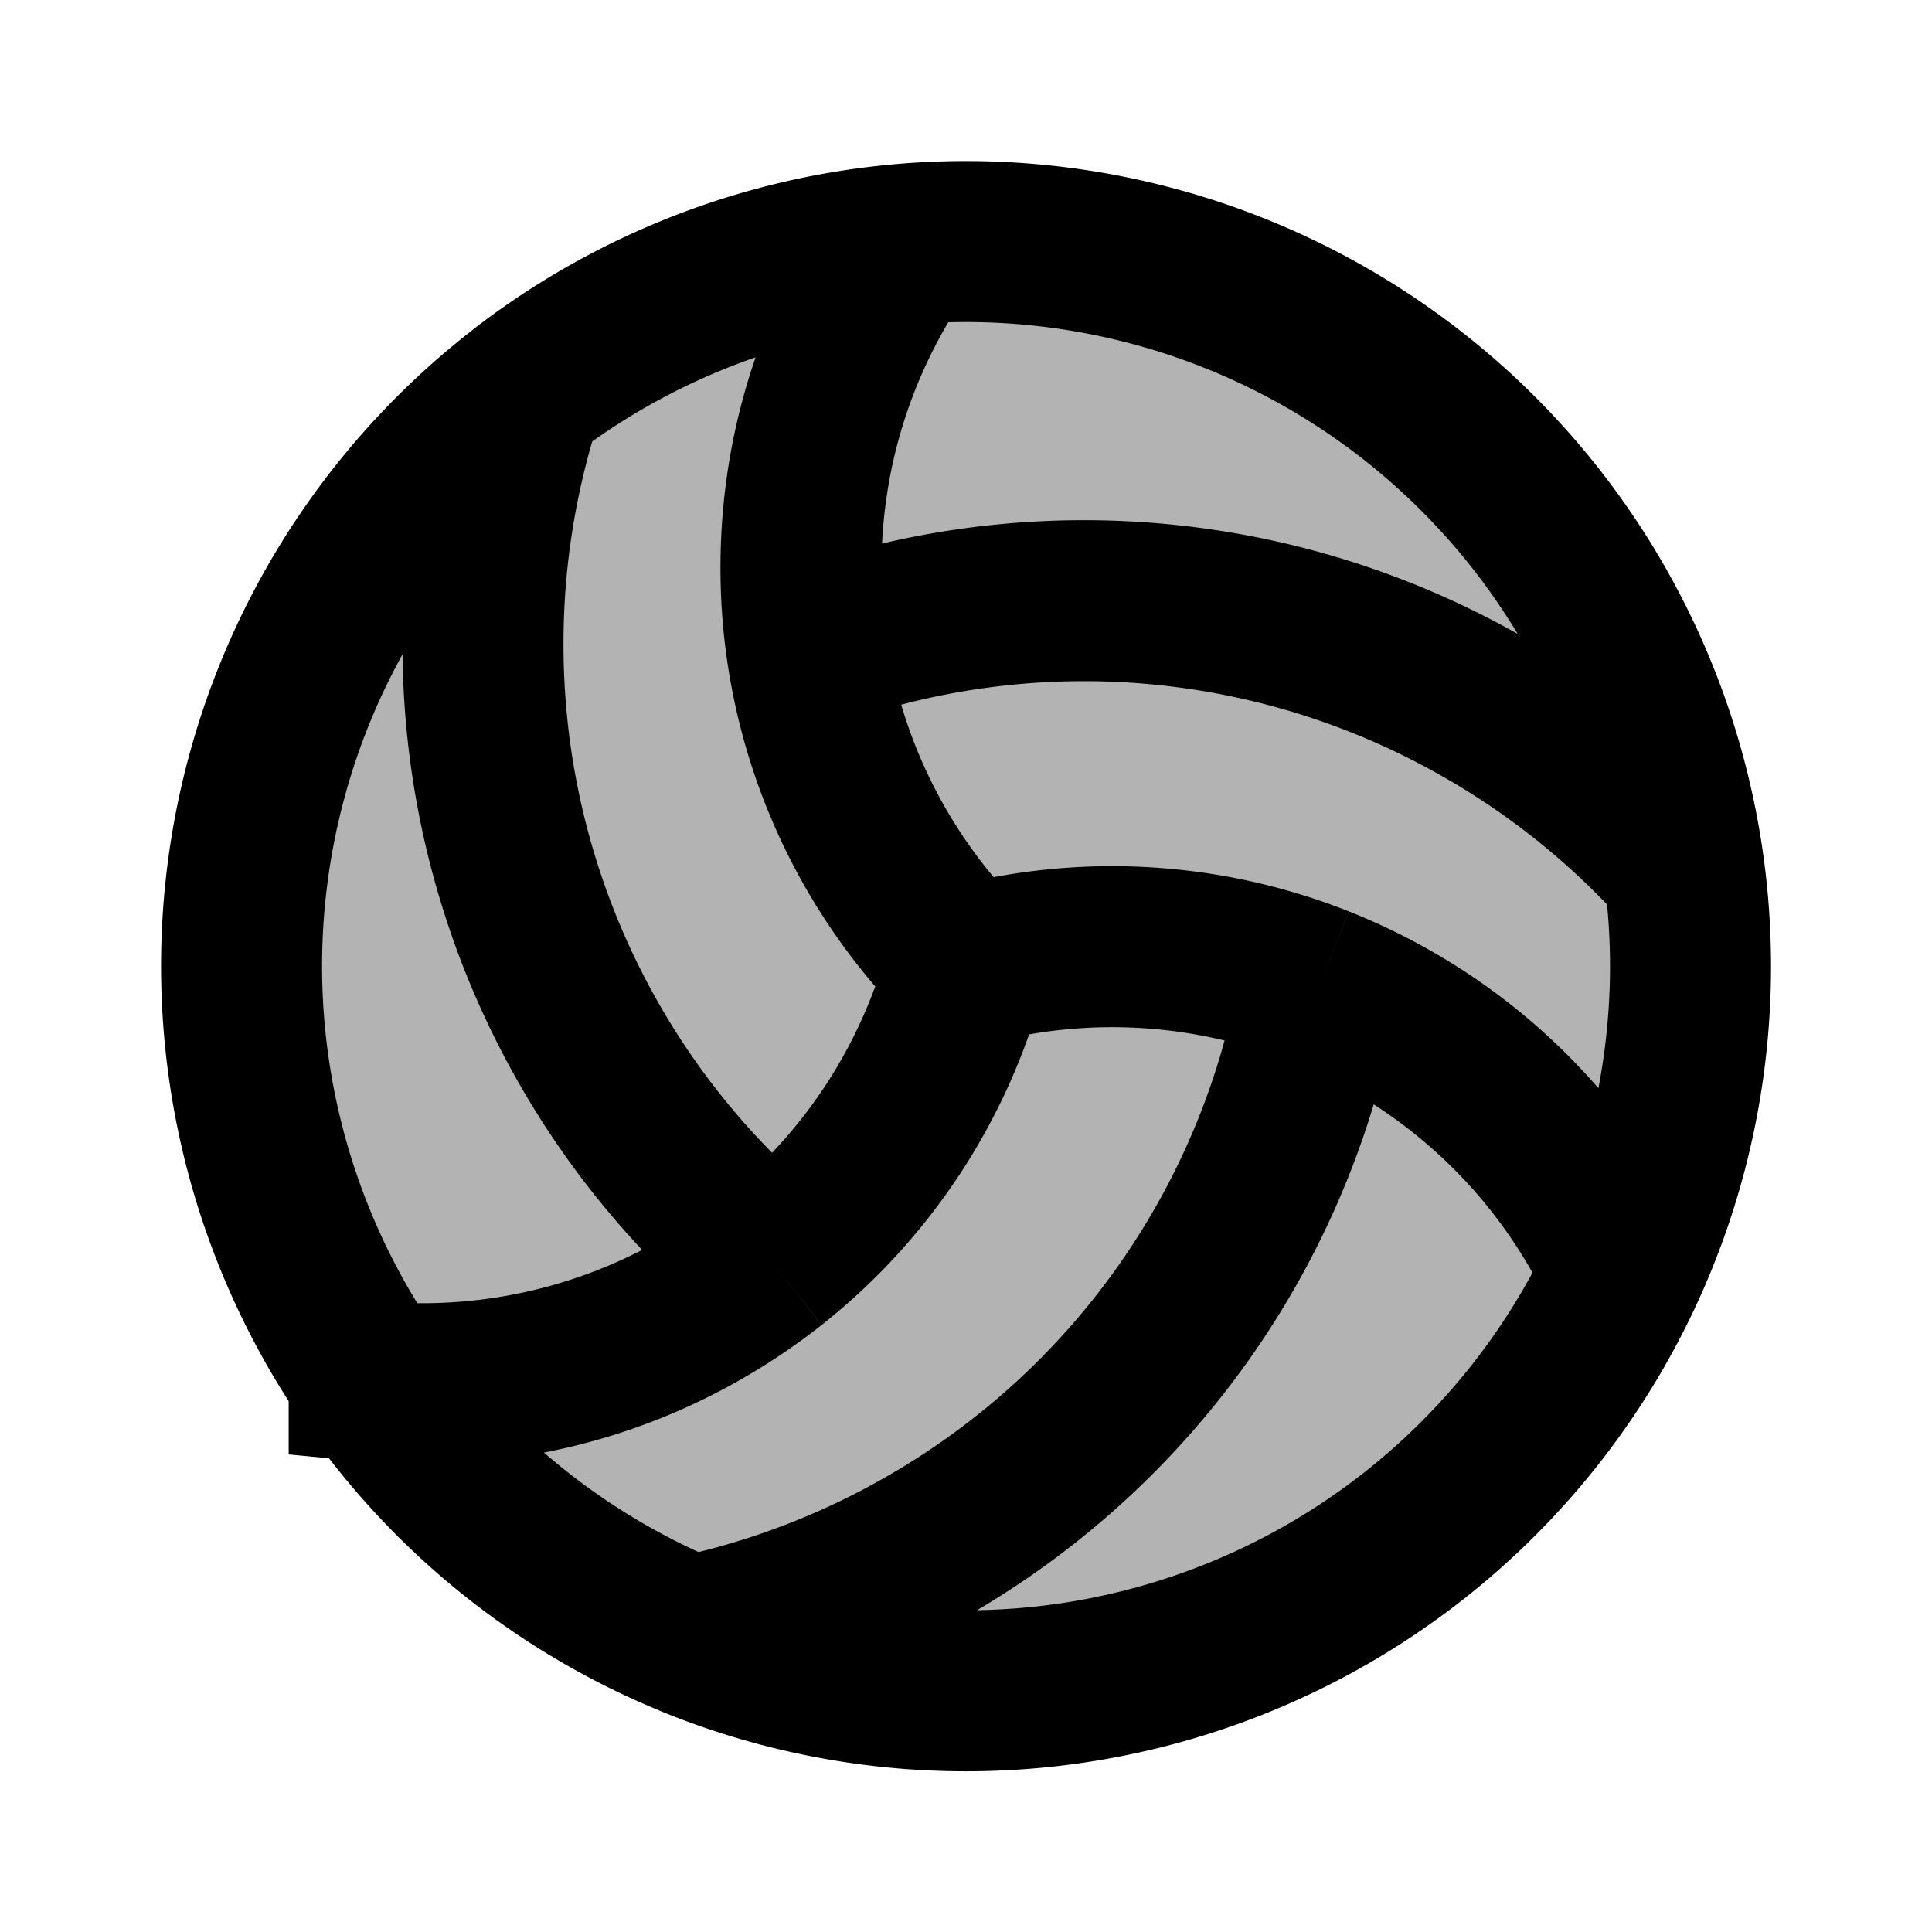 <svg xmlns="http://www.w3.org/2000/svg" width="24" height="24" viewBox="0 0 24 24" fill="none">
    <circle cx="12" cy="12" r="9" fill="currentColor" opacity=".3"/>
    <path stroke="currentColor" stroke-width="2" d="M12 12a6.978 6.978 0 0 1-2.05-4.95c0-1.509.478-2.906 1.29-4.05M10 8.083a9.98 9.98 0 0 1 8.464.721 9.992 9.992 0 0 1 2.456 1.993M12 12a6.982 6.982 0 0 1 4.387.251m3.787 3.59a6.968 6.968 0 0 0-2.862-3.142 7.047 7.047 0 0 0-.925-.448M12 12a6.98 6.98 0 0 1-2.412 3.674m-5.002 1.484a6.968 6.968 0 0 0 4.152-.908 7.06 7.06 0 0 0 .85-.576M6.498 4.878A9.991 9.991 0 0 0 6 8a9.98 9.98 0 0 0 3.588 7.674M6.498 4.878a9.003 9.003 0 0 0 2.083 15.45M6.496 4.878a9.002 9.002 0 0 1 14.423 5.919m0 0a9 9 0 0 1-12.34 9.531m7.807-8.076a9.979 9.979 0 0 1-4.851 6.944 9.992 9.992 0 0 1-2.956 1.132"/>
</svg>